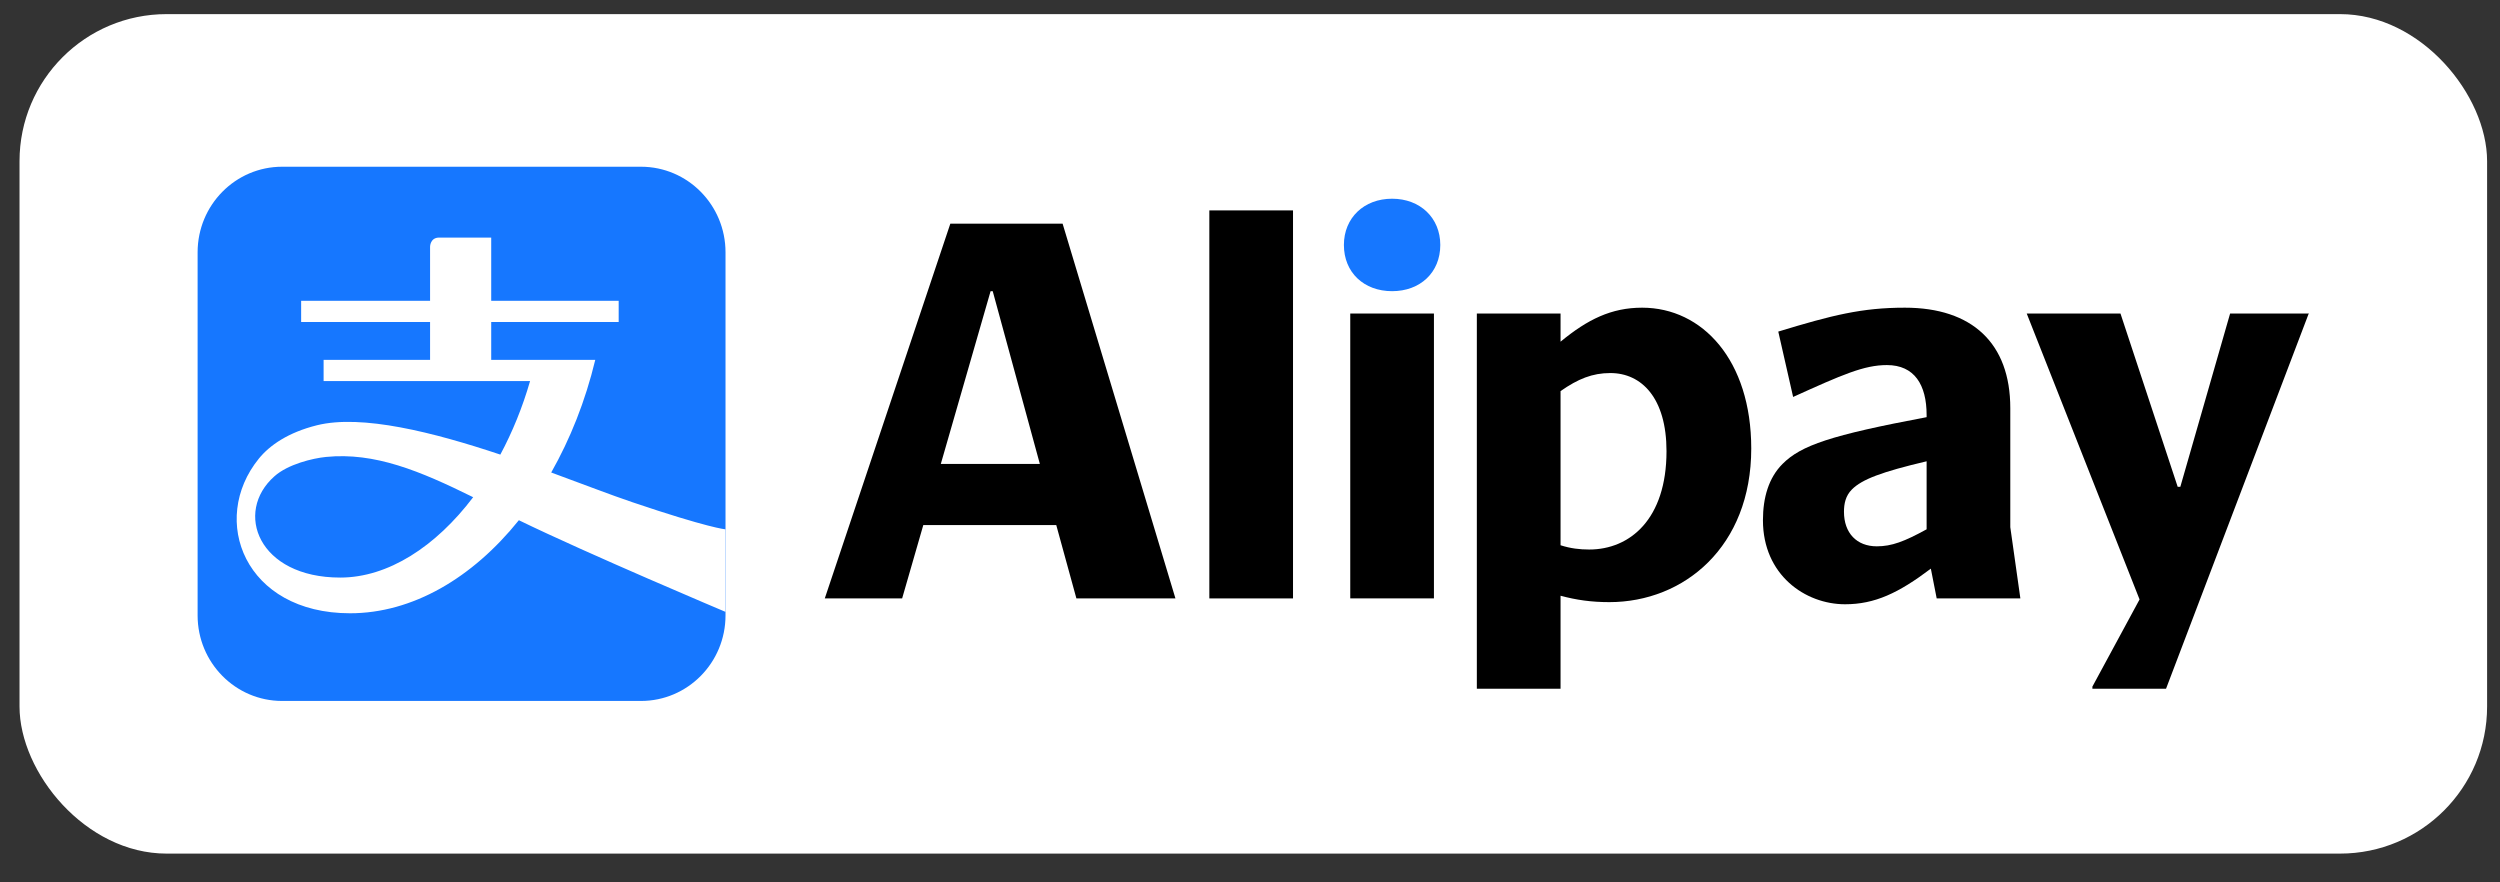 <svg width="68" height="24" viewBox="0 0 68 24" fill="none" xmlns="http://www.w3.org/2000/svg">
<rect x="0" y="0" width="68" height="24" fill="#333333" stroke="none"/>
<rect x="0.531" y="0.384" width="67.118" height="22.834" rx="4" fill="white"/>
<g clip-path="url(#clip0_253_952)">
<path d="M17.434 4.535H7.675C6.404 4.535 5.375 5.577 5.375 6.863V16.739C5.375 18.024 6.404 19.066 7.675 19.066H17.434C18.705 19.066 19.734 18.024 19.734 16.739V6.863C19.734 5.577 18.705 4.535 17.434 4.535Z" fill="#1677FF"/>
<path d="M9.255 15.71C7.021 15.71 6.361 13.929 7.465 12.955C7.833 12.626 8.506 12.465 8.865 12.429C10.192 12.296 11.42 12.808 12.87 13.524C11.851 14.87 10.553 15.71 9.255 15.71ZM17.197 13.659C16.622 13.465 15.851 13.167 14.993 12.852C15.508 11.945 15.921 10.912 16.191 9.789H13.361V8.758H16.828V8.182H13.361V6.462H11.946C11.698 6.462 11.698 6.71 11.698 6.71V8.182H8.191V8.758H11.698V9.789H8.802V10.365H14.418C14.212 11.081 13.936 11.754 13.609 12.365C11.787 11.757 9.842 11.264 8.621 11.567C7.84 11.762 7.337 12.11 7.041 12.474C5.685 14.144 6.658 16.681 9.522 16.681C11.216 16.681 12.848 15.725 14.113 14.15C15.999 15.068 19.734 16.643 19.734 16.643V14.398C19.734 14.398 19.265 14.36 17.197 13.659Z" fill="white"/>
<path d="M36.554 6.663C36.554 7.414 37.101 7.92 37.865 7.92C38.628 7.92 39.176 7.414 39.176 6.663C39.176 5.925 38.628 5.405 37.865 5.405C37.101 5.405 36.554 5.925 36.554 6.663Z" fill="#1677FF"/>
<path d="M32.894 16.277H35.17V5.723H32.894V16.277Z" fill="black"/>
<path d="M25.59 12.619L26.944 7.92H27.002L28.284 12.619H25.59ZM28.903 6.084H25.849L22.434 16.277H24.538L25.114 14.281H28.73L29.278 16.277H31.972L28.903 6.084Z" fill="black"/>
<path d="M36.727 16.276H39.003V8.528H36.727V16.276Z" fill="black"/>
<path d="M62.792 8.542L62.806 8.528H60.659L59.305 13.241H59.233L57.677 8.528H55.127L58.196 16.305L56.913 18.676V18.734H58.916L62.792 8.542Z" fill="black"/>
<path d="M43.225 14.947C42.966 14.947 42.721 14.918 42.447 14.831V10.638C42.922 10.306 43.312 10.147 43.801 10.147C44.651 10.147 45.329 10.826 45.329 12.272C45.329 14.123 44.334 14.947 43.225 14.947ZM44.666 8.369C43.83 8.369 43.182 8.687 42.447 9.294V8.528H40.17V18.734H42.447V16.204C42.879 16.32 43.283 16.378 43.773 16.378C45.804 16.378 47.634 14.874 47.634 12.2C47.634 9.8 46.308 8.369 44.666 8.369Z" fill="black"/>
<path d="M52.404 14.397C51.798 14.73 51.453 14.86 51.049 14.86C50.502 14.86 50.156 14.498 50.156 13.92C50.156 13.703 50.199 13.486 50.372 13.313C50.646 13.038 51.179 12.836 52.404 12.547V14.397ZM54.68 14.339V11.101C54.68 9.337 53.643 8.369 51.813 8.369C50.646 8.369 49.839 8.571 48.369 9.019L48.773 10.797C50.113 10.19 50.703 9.93 51.323 9.93C52.072 9.93 52.404 10.465 52.404 11.289V11.347C49.796 11.838 48.989 12.113 48.485 12.619C48.11 12.995 47.952 13.53 47.952 14.151C47.952 15.64 49.104 16.436 50.185 16.436C50.992 16.436 51.64 16.132 52.519 15.467L52.678 16.277H54.954L54.68 14.339Z" fill="black"/>
</g>
<defs>
<clipPath id="clip0_253_952">
<rect width="57.431" height="14.531" fill="white" transform="translate(5.375 4.536)"/>
</clipPath>
</defs>
</svg>
